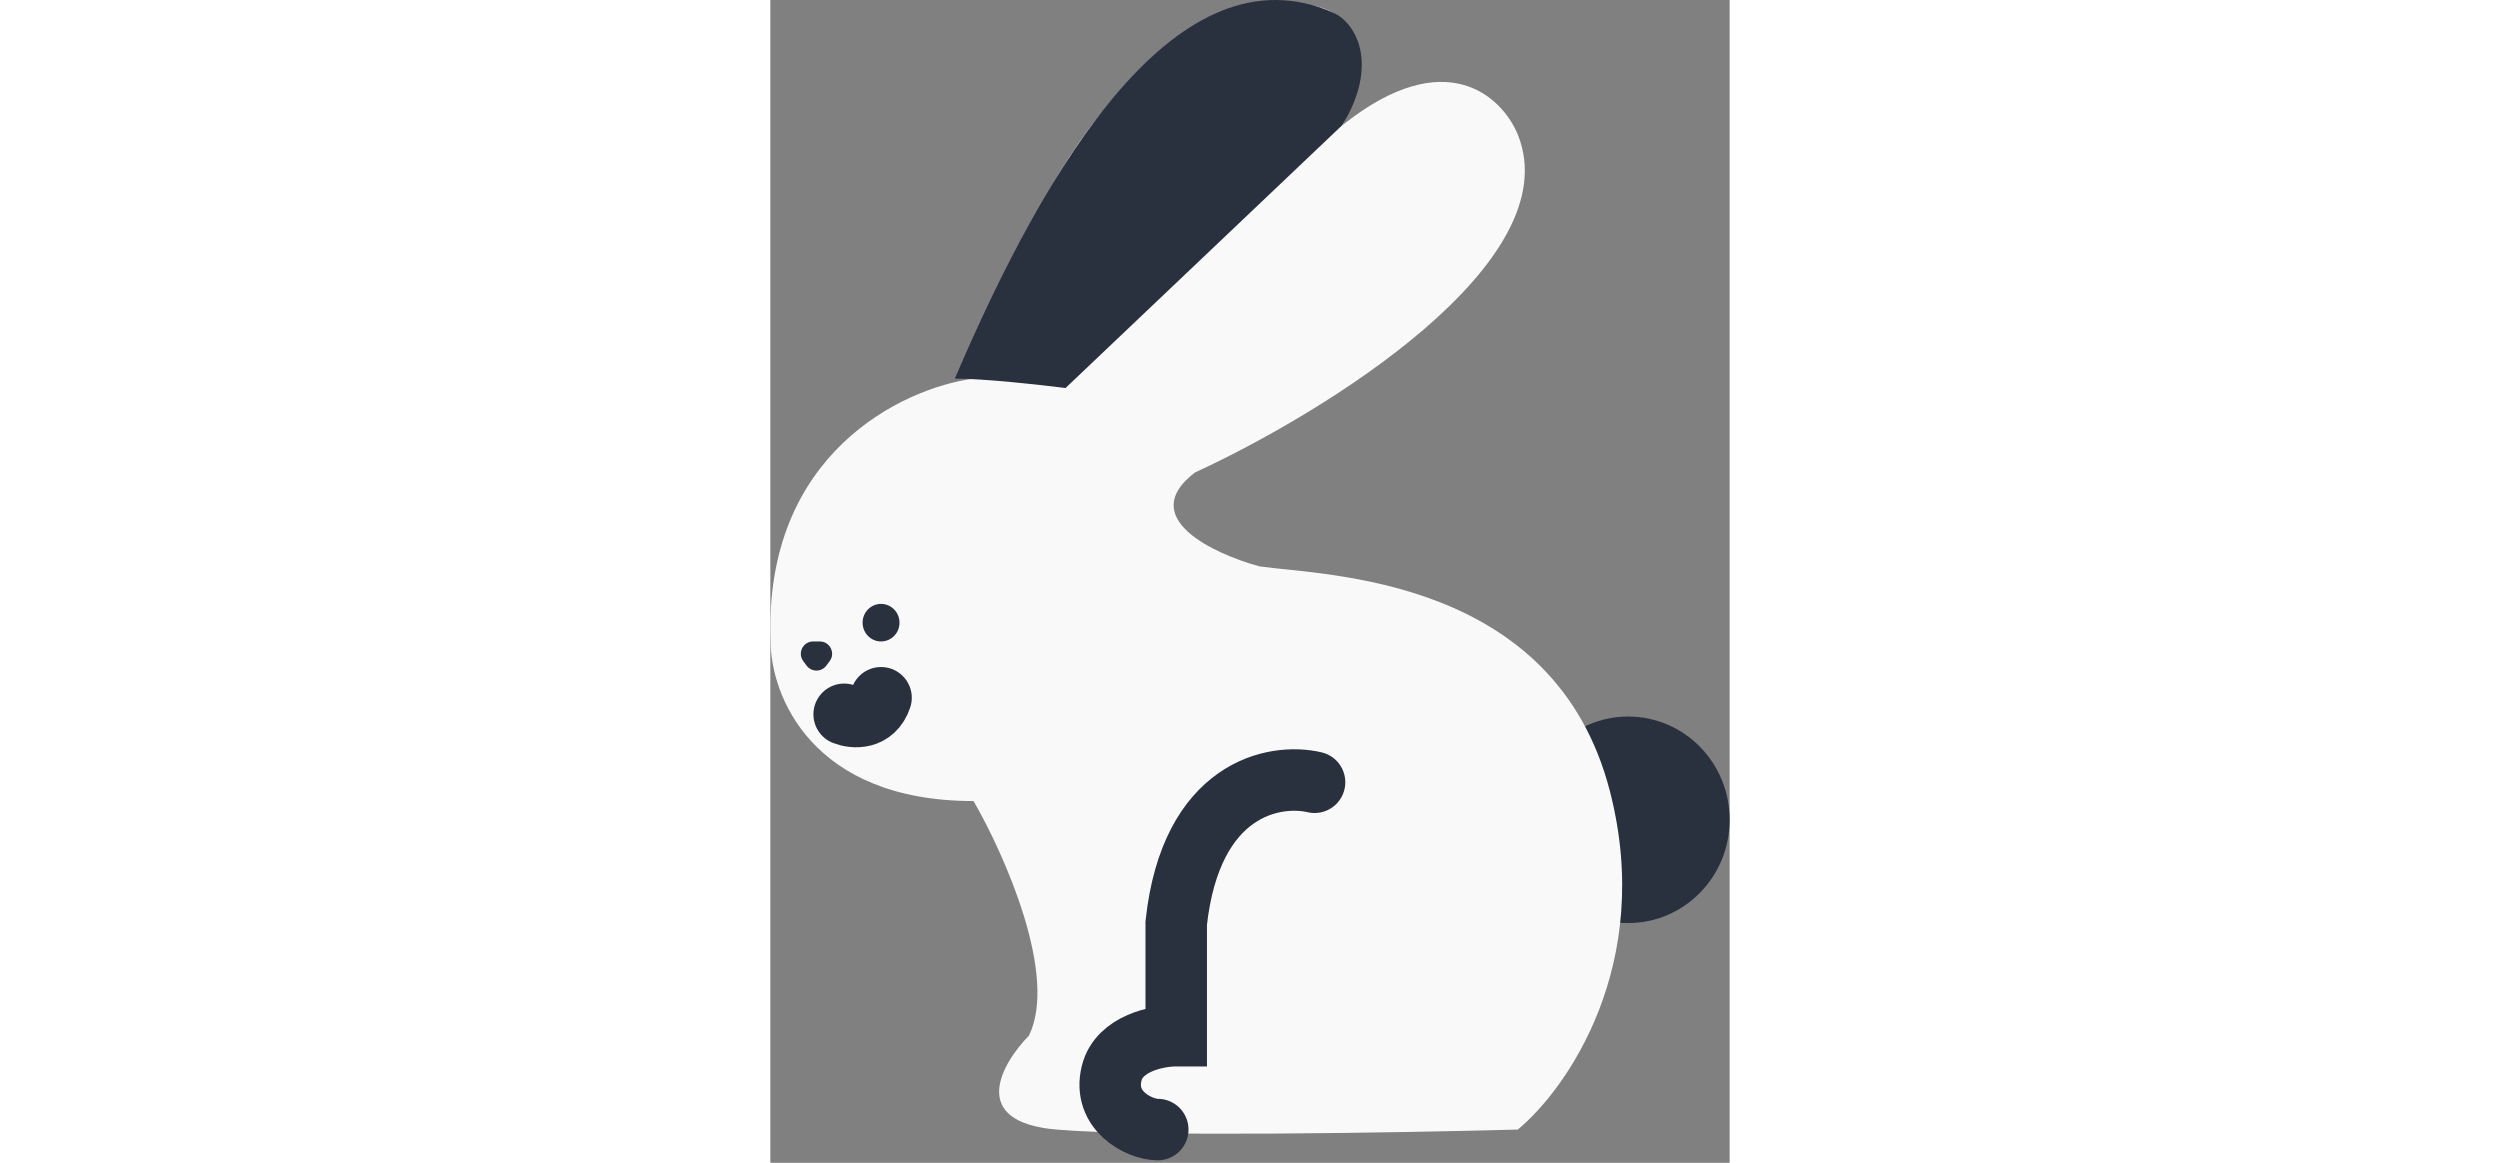 <svg
	width="86" height="40" viewBox="0 0 33 40" fill="none" xmlns="http://www.w3.org/2000/svg">
	<rect x="0" y="0" width="33" height="40" fill="#808080" stroke="none"/>
	<ellipse cx="29.51" cy="28.201" rx="3.49" ry="3.552" fill="#29303E"/>
	<path d="M17.779 0.108C21.079 0.108 20.423 2.907 19.683 4.306C23.237 1.464 25.183 3.337 25.712 4.629C27.488 9.021 19.048 14.209 14.606 16.254C12.575 17.804 15.24 19.052 16.827 19.483C19.048 19.806 26.981 19.806 28.885 27.233C30.408 33.174 27.404 37.458 25.712 38.857C21.692 38.965 12.892 39.116 9.846 38.857C6.8 38.599 7.942 36.597 8.894 35.628C9.91 33.562 8.048 29.385 6.99 27.556C1.406 27.556 0.01 23.896 0.01 22.066C-0.244 15.608 4.558 13.348 6.99 13.025C9.212 4.952 13.654 0.108 17.779 0.108Z" fill="#F9F9F9"/>
	<path d="M10.154 13.348L19.673 4.306C20.942 2.239 20.168 0.785 19.356 0.431C14.025 -1.894 9.519 5.598 6.346 13.024C7.362 13.024 9.308 13.24 10.154 13.348Z" fill="#29303E"/>
	<path d="M18.721 26.91C17.346 26.587 14.469 27.104 13.962 31.753V35.628C13.327 35.628 11.994 35.887 11.741 36.92C11.423 38.212 12.692 38.857 13.327 38.857" stroke="#29303E" stroke-width="2.115" stroke-linecap="round"/>
	<path d="M2.539 24.572C2.856 24.698 3.554 24.762 3.808 24.003" stroke="#29303E" stroke-width="2.115" stroke-linecap="round"/>
	<path d="M1.701 22.066H1.472C1.125 22.066 0.926 22.461 1.131 22.74L1.246 22.896C1.415 23.125 1.758 23.125 1.927 22.896L2.042 22.74C2.248 22.461 2.048 22.066 1.701 22.066Z" fill="#29303E"/>
	<ellipse cx="3.808" cy="21.42" rx="0.635" ry="0.646" fill="#29303E"/>
</svg>
